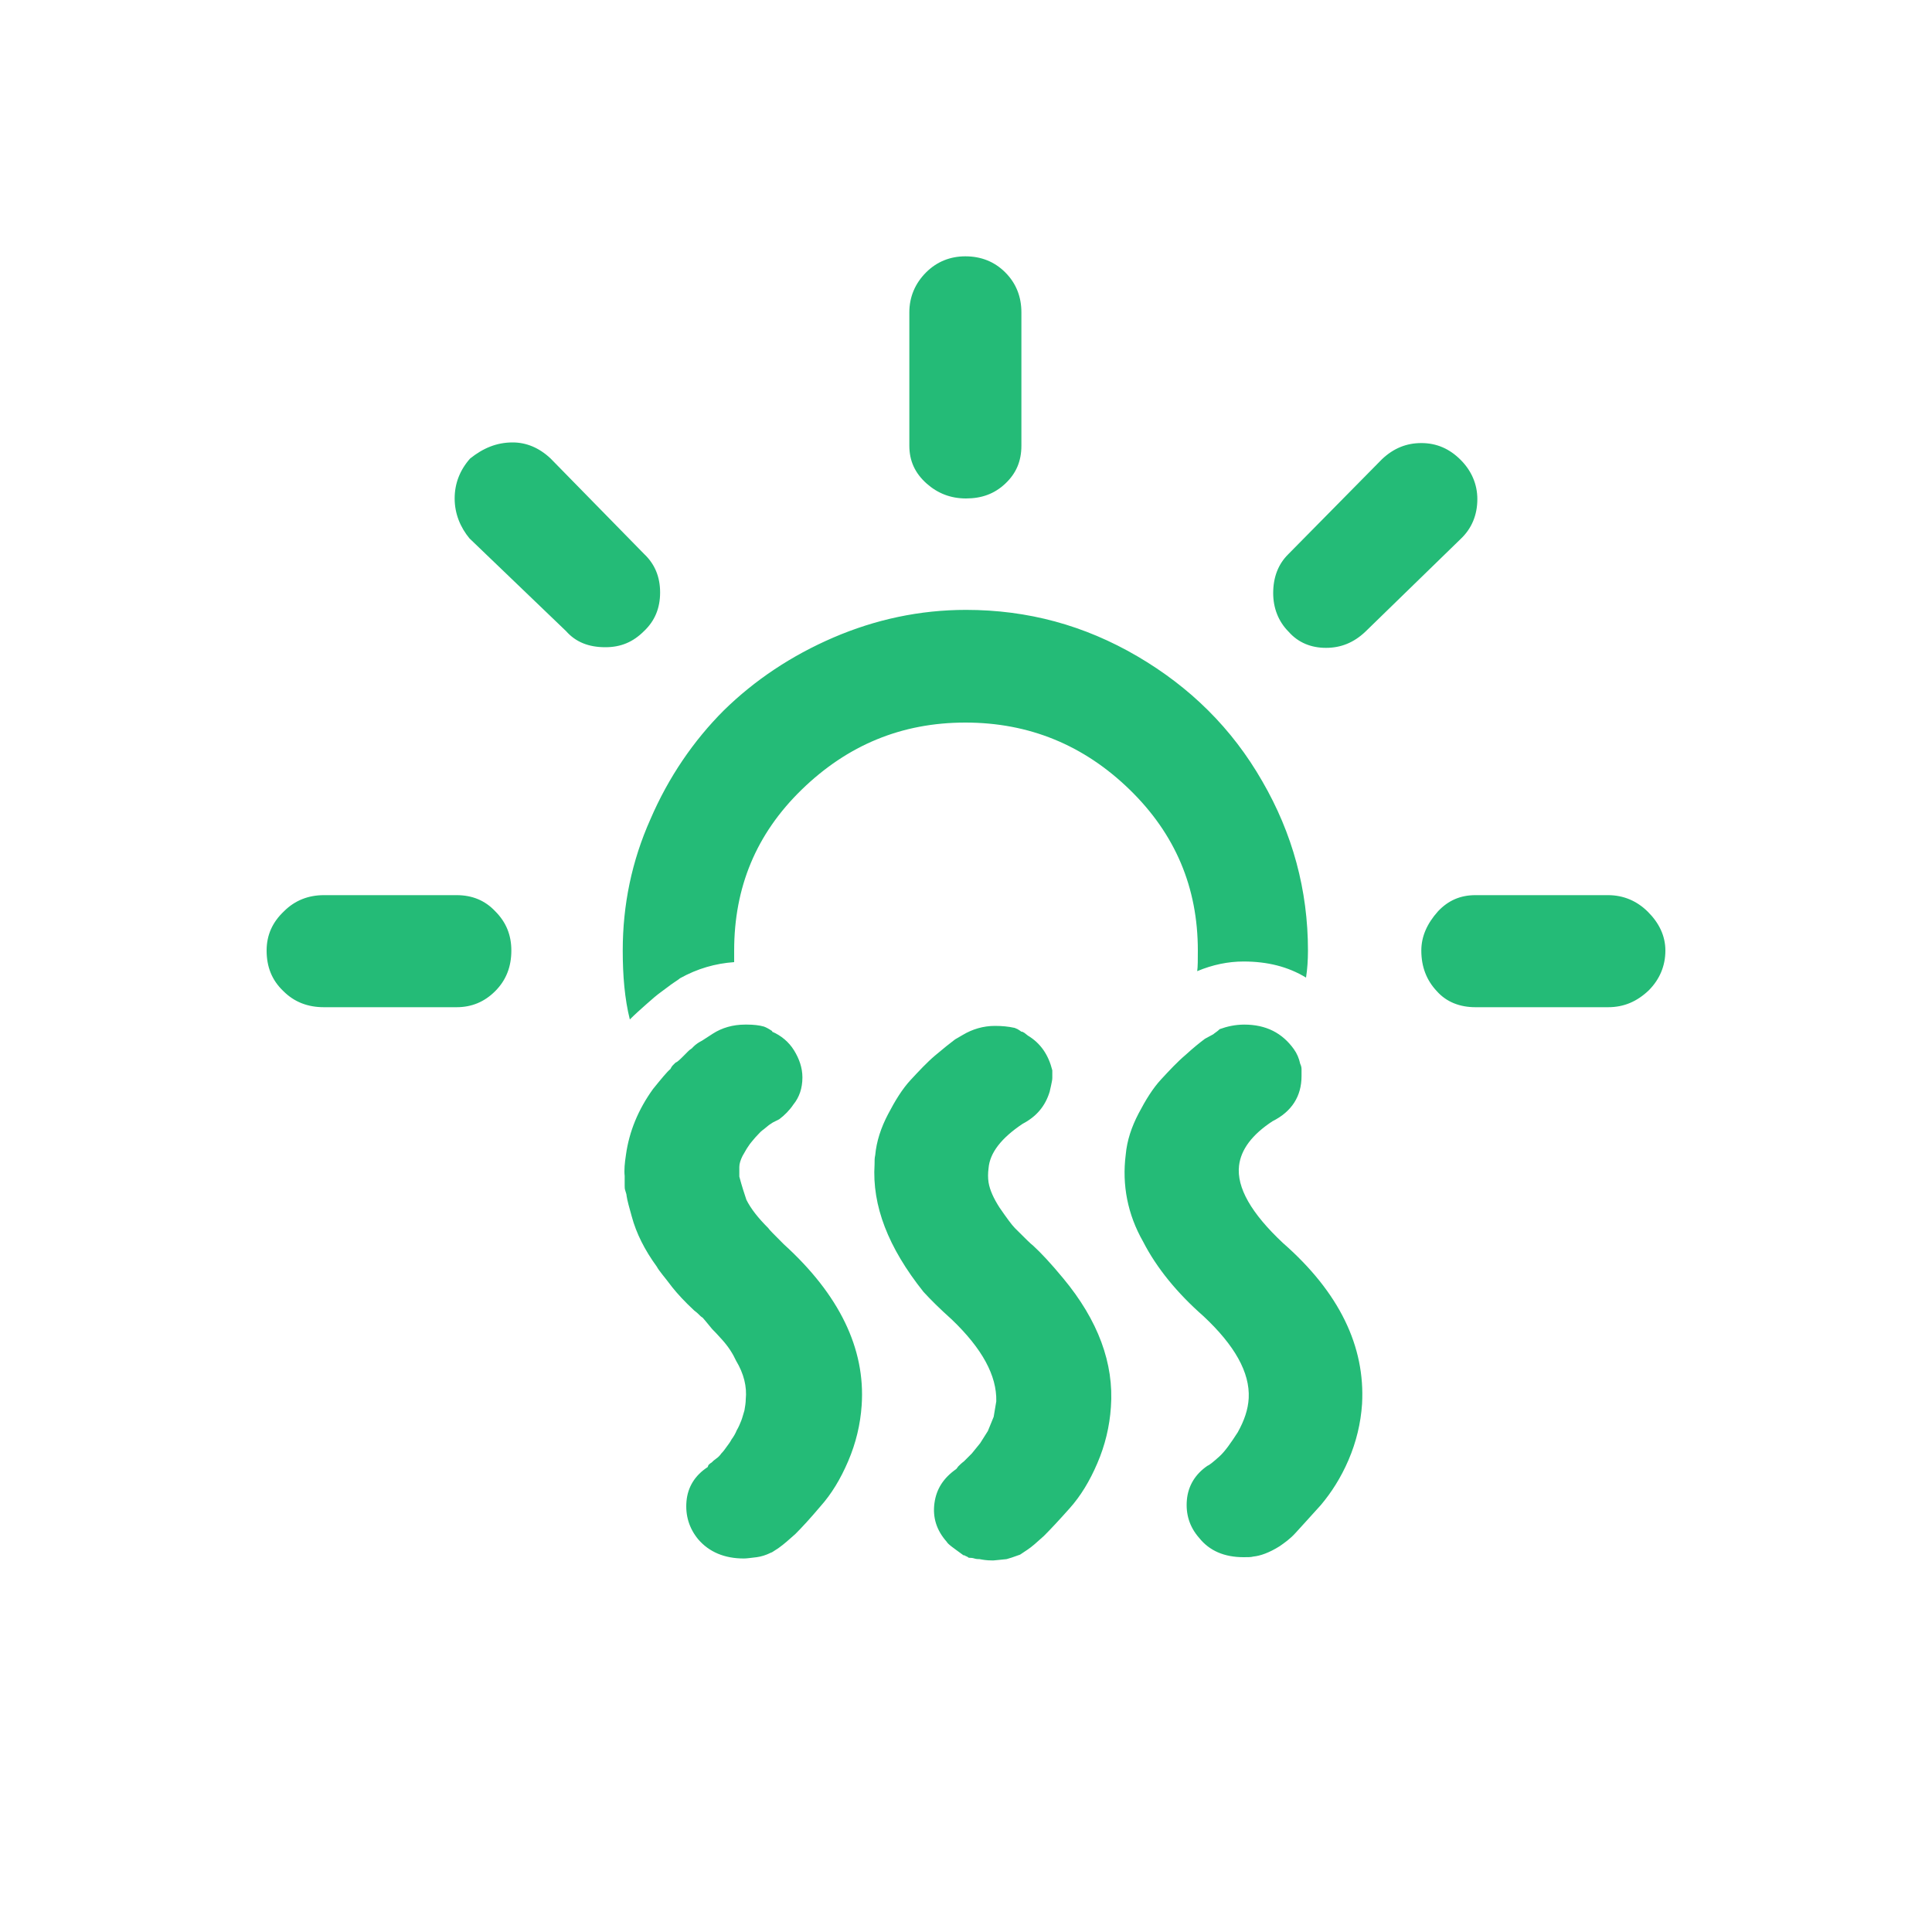 <svg width="64" height="64" viewBox="0 0 64 64" fill="none" xmlns="http://www.w3.org/2000/svg">
<path d="M8.832 31.488C8.832 30.976 9.024 30.549 9.408 30.187C9.771 29.824 10.219 29.653 10.731 29.653H15.125C15.637 29.653 16.064 29.824 16.405 30.187C16.768 30.549 16.939 30.976 16.939 31.488C16.939 32.021 16.768 32.469 16.405 32.832C16.043 33.195 15.616 33.365 15.125 33.365H10.731C10.197 33.365 9.749 33.195 9.387 32.832C9.003 32.469 8.832 32.021 8.832 31.488ZM15.061 16.512C15.061 16.021 15.232 15.573 15.573 15.189C16 14.848 16.448 14.656 16.981 14.656C17.429 14.656 17.856 14.827 18.24 15.189L21.333 18.347C21.696 18.688 21.867 19.115 21.867 19.627C21.867 20.139 21.696 20.565 21.333 20.907C20.971 21.269 20.565 21.44 20.053 21.44C19.499 21.44 19.072 21.269 18.752 20.907L15.552 17.835C15.253 17.472 15.061 17.024 15.061 16.512ZM20.629 31.488C20.629 29.973 20.928 28.523 21.547 27.136C22.144 25.749 22.976 24.533 23.979 23.531C25.003 22.528 26.219 21.717 27.605 21.12C28.992 20.523 30.464 20.203 32 20.203C34.048 20.203 35.925 20.715 37.675 21.739C39.424 22.763 40.811 24.128 41.813 25.877C42.816 27.605 43.328 29.483 43.328 31.488C43.328 31.808 43.307 32.107 43.264 32.384C42.667 32.021 41.984 31.851 41.195 31.851C40.683 31.851 40.171 31.957 39.659 32.171C39.68 32.021 39.68 31.787 39.68 31.488C39.68 29.397 38.933 27.627 37.419 26.155C35.904 24.683 34.091 23.936 31.979 23.936C29.867 23.936 28.075 24.683 26.56 26.155C25.045 27.627 24.32 29.397 24.32 31.488V31.872C23.701 31.915 23.104 32.085 22.528 32.405C22.507 32.427 22.443 32.469 22.315 32.555C22.187 32.64 22.059 32.747 21.909 32.853C21.76 32.96 21.611 33.088 21.419 33.259C21.227 33.429 21.035 33.6 20.864 33.771C20.693 33.088 20.629 32.32 20.629 31.488ZM20.693 39.275V38.955C20.672 38.763 20.693 38.528 20.736 38.251C20.843 37.483 21.141 36.757 21.632 36.075C21.909 35.733 22.101 35.499 22.208 35.413C22.229 35.371 22.251 35.328 22.293 35.285L22.379 35.2C22.443 35.179 22.528 35.093 22.635 34.987C22.677 34.944 22.741 34.88 22.805 34.816C22.869 34.752 22.933 34.731 22.955 34.688C23.061 34.581 23.168 34.517 23.253 34.475L23.616 34.24C23.915 34.048 24.277 33.941 24.683 33.941H24.747C24.96 33.941 25.152 33.963 25.301 34.005C25.365 34.027 25.451 34.069 25.579 34.155V34.176C25.877 34.304 26.133 34.517 26.304 34.795C26.475 35.072 26.581 35.371 26.581 35.691C26.581 36.053 26.475 36.352 26.283 36.587C26.155 36.779 25.984 36.949 25.813 37.077C25.771 37.099 25.728 37.12 25.685 37.141C25.643 37.163 25.6 37.184 25.6 37.184L25.472 37.269C25.387 37.333 25.323 37.397 25.259 37.44C25.195 37.483 25.131 37.568 25.024 37.675C24.939 37.781 24.853 37.867 24.789 37.973C24.725 38.059 24.661 38.187 24.597 38.293C24.533 38.421 24.491 38.549 24.491 38.656V38.976C24.576 39.296 24.661 39.552 24.725 39.744C24.875 40.043 25.109 40.341 25.451 40.683C25.472 40.725 25.643 40.896 25.963 41.216C27.797 42.88 28.672 44.672 28.544 46.549C28.501 47.189 28.352 47.808 28.096 48.405C27.84 49.003 27.541 49.493 27.179 49.899C26.837 50.304 26.56 50.603 26.347 50.816C26.133 51.008 25.963 51.157 25.813 51.264C25.792 51.285 25.749 51.307 25.685 51.349C25.621 51.392 25.557 51.435 25.536 51.435C25.365 51.52 25.216 51.563 25.067 51.584C24.875 51.605 24.747 51.627 24.64 51.627C24 51.627 23.488 51.413 23.125 50.987C22.827 50.624 22.699 50.197 22.741 49.728C22.784 49.259 23.019 48.875 23.445 48.597L23.467 48.533C23.488 48.512 23.531 48.469 23.573 48.448C23.616 48.405 23.659 48.363 23.723 48.32C23.787 48.277 23.851 48.213 23.893 48.149C23.957 48.085 24.021 48 24.064 47.936C24.128 47.851 24.192 47.765 24.235 47.68C24.299 47.595 24.363 47.488 24.405 47.381C24.469 47.275 24.512 47.168 24.555 47.061C24.597 46.955 24.619 46.848 24.661 46.72C24.683 46.592 24.704 46.464 24.704 46.357C24.747 45.931 24.64 45.504 24.384 45.077C24.277 44.843 24.128 44.608 23.915 44.373C23.765 44.203 23.659 44.096 23.595 44.032C23.403 43.797 23.296 43.669 23.275 43.648C23.232 43.627 23.189 43.584 23.125 43.52C23.061 43.456 23.019 43.435 22.997 43.413C22.677 43.115 22.443 42.859 22.272 42.645C22.016 42.304 21.824 42.091 21.76 41.963C21.355 41.408 21.077 40.853 20.928 40.299C20.843 40 20.779 39.765 20.757 39.616C20.757 39.573 20.736 39.509 20.715 39.445C20.693 39.381 20.693 39.339 20.693 39.275ZM28.971 38.571C28.971 38.443 28.971 38.357 28.992 38.272C29.035 37.803 29.184 37.355 29.419 36.907C29.653 36.459 29.888 36.075 30.165 35.776C30.443 35.477 30.699 35.2 30.976 34.965C31.253 34.731 31.467 34.56 31.637 34.432L31.893 34.283C32.213 34.091 32.576 33.984 32.96 33.984C33.195 33.984 33.408 34.005 33.6 34.048C33.621 34.048 33.643 34.069 33.707 34.091C33.771 34.133 33.813 34.155 33.835 34.176C33.856 34.176 33.877 34.176 33.899 34.197C33.92 34.197 33.963 34.24 34.048 34.304C34.475 34.56 34.731 34.944 34.859 35.456C34.859 35.499 34.859 35.541 34.859 35.605C34.859 35.648 34.859 35.691 34.859 35.712C34.859 35.776 34.837 35.861 34.816 35.968C34.795 36.075 34.773 36.139 34.773 36.16C34.624 36.651 34.325 36.992 33.877 37.227C33.173 37.696 32.789 38.187 32.747 38.699C32.725 38.869 32.725 39.019 32.747 39.168C32.789 39.424 32.917 39.701 33.109 40C33.344 40.341 33.515 40.576 33.621 40.683C33.963 41.024 34.155 41.216 34.219 41.259C34.475 41.493 34.816 41.856 35.221 42.347C36.373 43.733 36.907 45.163 36.8 46.613C36.757 47.253 36.608 47.872 36.352 48.469C36.096 49.067 35.797 49.557 35.435 49.963C35.093 50.347 34.795 50.667 34.581 50.88C34.347 51.093 34.176 51.243 34.048 51.328L33.792 51.499C33.557 51.584 33.429 51.627 33.344 51.648C33.109 51.669 32.96 51.691 32.917 51.691H32.853C32.683 51.691 32.555 51.669 32.448 51.648C32.405 51.648 32.341 51.648 32.277 51.627C32.213 51.605 32.149 51.605 32.128 51.605C32.107 51.605 32.085 51.605 32.064 51.584C32.043 51.563 32.021 51.563 31.979 51.541C31.957 51.52 31.936 51.52 31.915 51.52C31.595 51.285 31.403 51.157 31.36 51.072C31.019 50.688 30.891 50.261 30.955 49.792C31.019 49.323 31.253 48.96 31.68 48.661L31.744 48.576C31.787 48.533 31.851 48.469 31.936 48.405L32.192 48.149L32.469 47.808L32.725 47.403L32.917 46.933L33.003 46.421C33.024 45.568 32.533 44.672 31.531 43.712C31.125 43.349 30.827 43.051 30.592 42.795C29.419 41.323 28.885 39.936 28.971 38.571ZM30.123 14.763V10.347C30.123 9.835 30.315 9.387 30.677 9.024C31.04 8.661 31.488 8.491 31.979 8.491C32.491 8.491 32.939 8.661 33.301 9.024C33.664 9.387 33.835 9.835 33.835 10.347V14.763C33.835 15.275 33.664 15.68 33.301 16.021C32.939 16.363 32.512 16.512 32 16.512C31.488 16.512 31.061 16.341 30.699 16.021C30.315 15.68 30.123 15.275 30.123 14.763ZM37.291 38.251C37.333 37.781 37.483 37.333 37.717 36.885C37.952 36.437 38.187 36.053 38.464 35.755C38.741 35.456 38.997 35.179 39.275 34.944C39.531 34.709 39.744 34.539 39.915 34.411L40.192 34.261C40.235 34.219 40.32 34.176 40.405 34.091C40.64 34.005 40.917 33.941 41.216 33.941C41.941 33.941 42.475 34.219 42.859 34.752C42.965 34.901 43.029 35.051 43.072 35.243C43.093 35.285 43.115 35.349 43.115 35.413V35.648C43.115 36.309 42.795 36.821 42.155 37.141C41.472 37.589 41.109 38.08 41.045 38.613C40.96 39.339 41.451 40.192 42.496 41.173C44.373 42.816 45.227 44.608 45.12 46.507C45.077 47.147 44.928 47.765 44.672 48.363C44.416 48.96 44.096 49.451 43.755 49.856C43.392 50.261 43.115 50.56 42.923 50.773C42.731 50.987 42.539 51.115 42.389 51.221C42.048 51.435 41.749 51.541 41.515 51.563C41.451 51.584 41.344 51.584 41.195 51.584C40.555 51.584 40.064 51.371 39.723 50.944C39.403 50.581 39.275 50.155 39.317 49.685C39.36 49.216 39.595 48.832 40 48.555C40.064 48.533 40.192 48.427 40.384 48.256C40.576 48.085 40.768 47.808 41.003 47.445C41.216 47.061 41.344 46.699 41.365 46.315C41.408 45.461 40.896 44.565 39.872 43.605C38.997 42.837 38.315 42.005 37.867 41.131C37.355 40.235 37.163 39.253 37.291 38.251ZM42.176 19.648C42.176 19.115 42.347 18.688 42.667 18.368L45.781 15.211C46.165 14.848 46.592 14.677 47.083 14.677C47.595 14.677 48.021 14.869 48.384 15.232C48.747 15.595 48.939 16.043 48.939 16.533C48.939 17.067 48.747 17.515 48.384 17.856L45.227 20.928C44.843 21.291 44.416 21.461 43.925 21.461C43.435 21.461 43.008 21.291 42.688 20.928C42.347 20.587 42.176 20.139 42.176 19.648ZM47.083 31.488C47.083 31.019 47.275 30.592 47.637 30.187C47.979 29.824 48.384 29.653 48.875 29.653H53.269C53.781 29.653 54.229 29.845 54.592 30.208C54.955 30.571 55.168 30.997 55.168 31.488C55.168 32 54.976 32.448 54.613 32.811C54.229 33.173 53.803 33.365 53.269 33.365H48.875C48.363 33.365 47.915 33.195 47.595 32.832C47.253 32.469 47.083 32.021 47.083 31.488Z" fill="#24BB77"/>
</svg>
